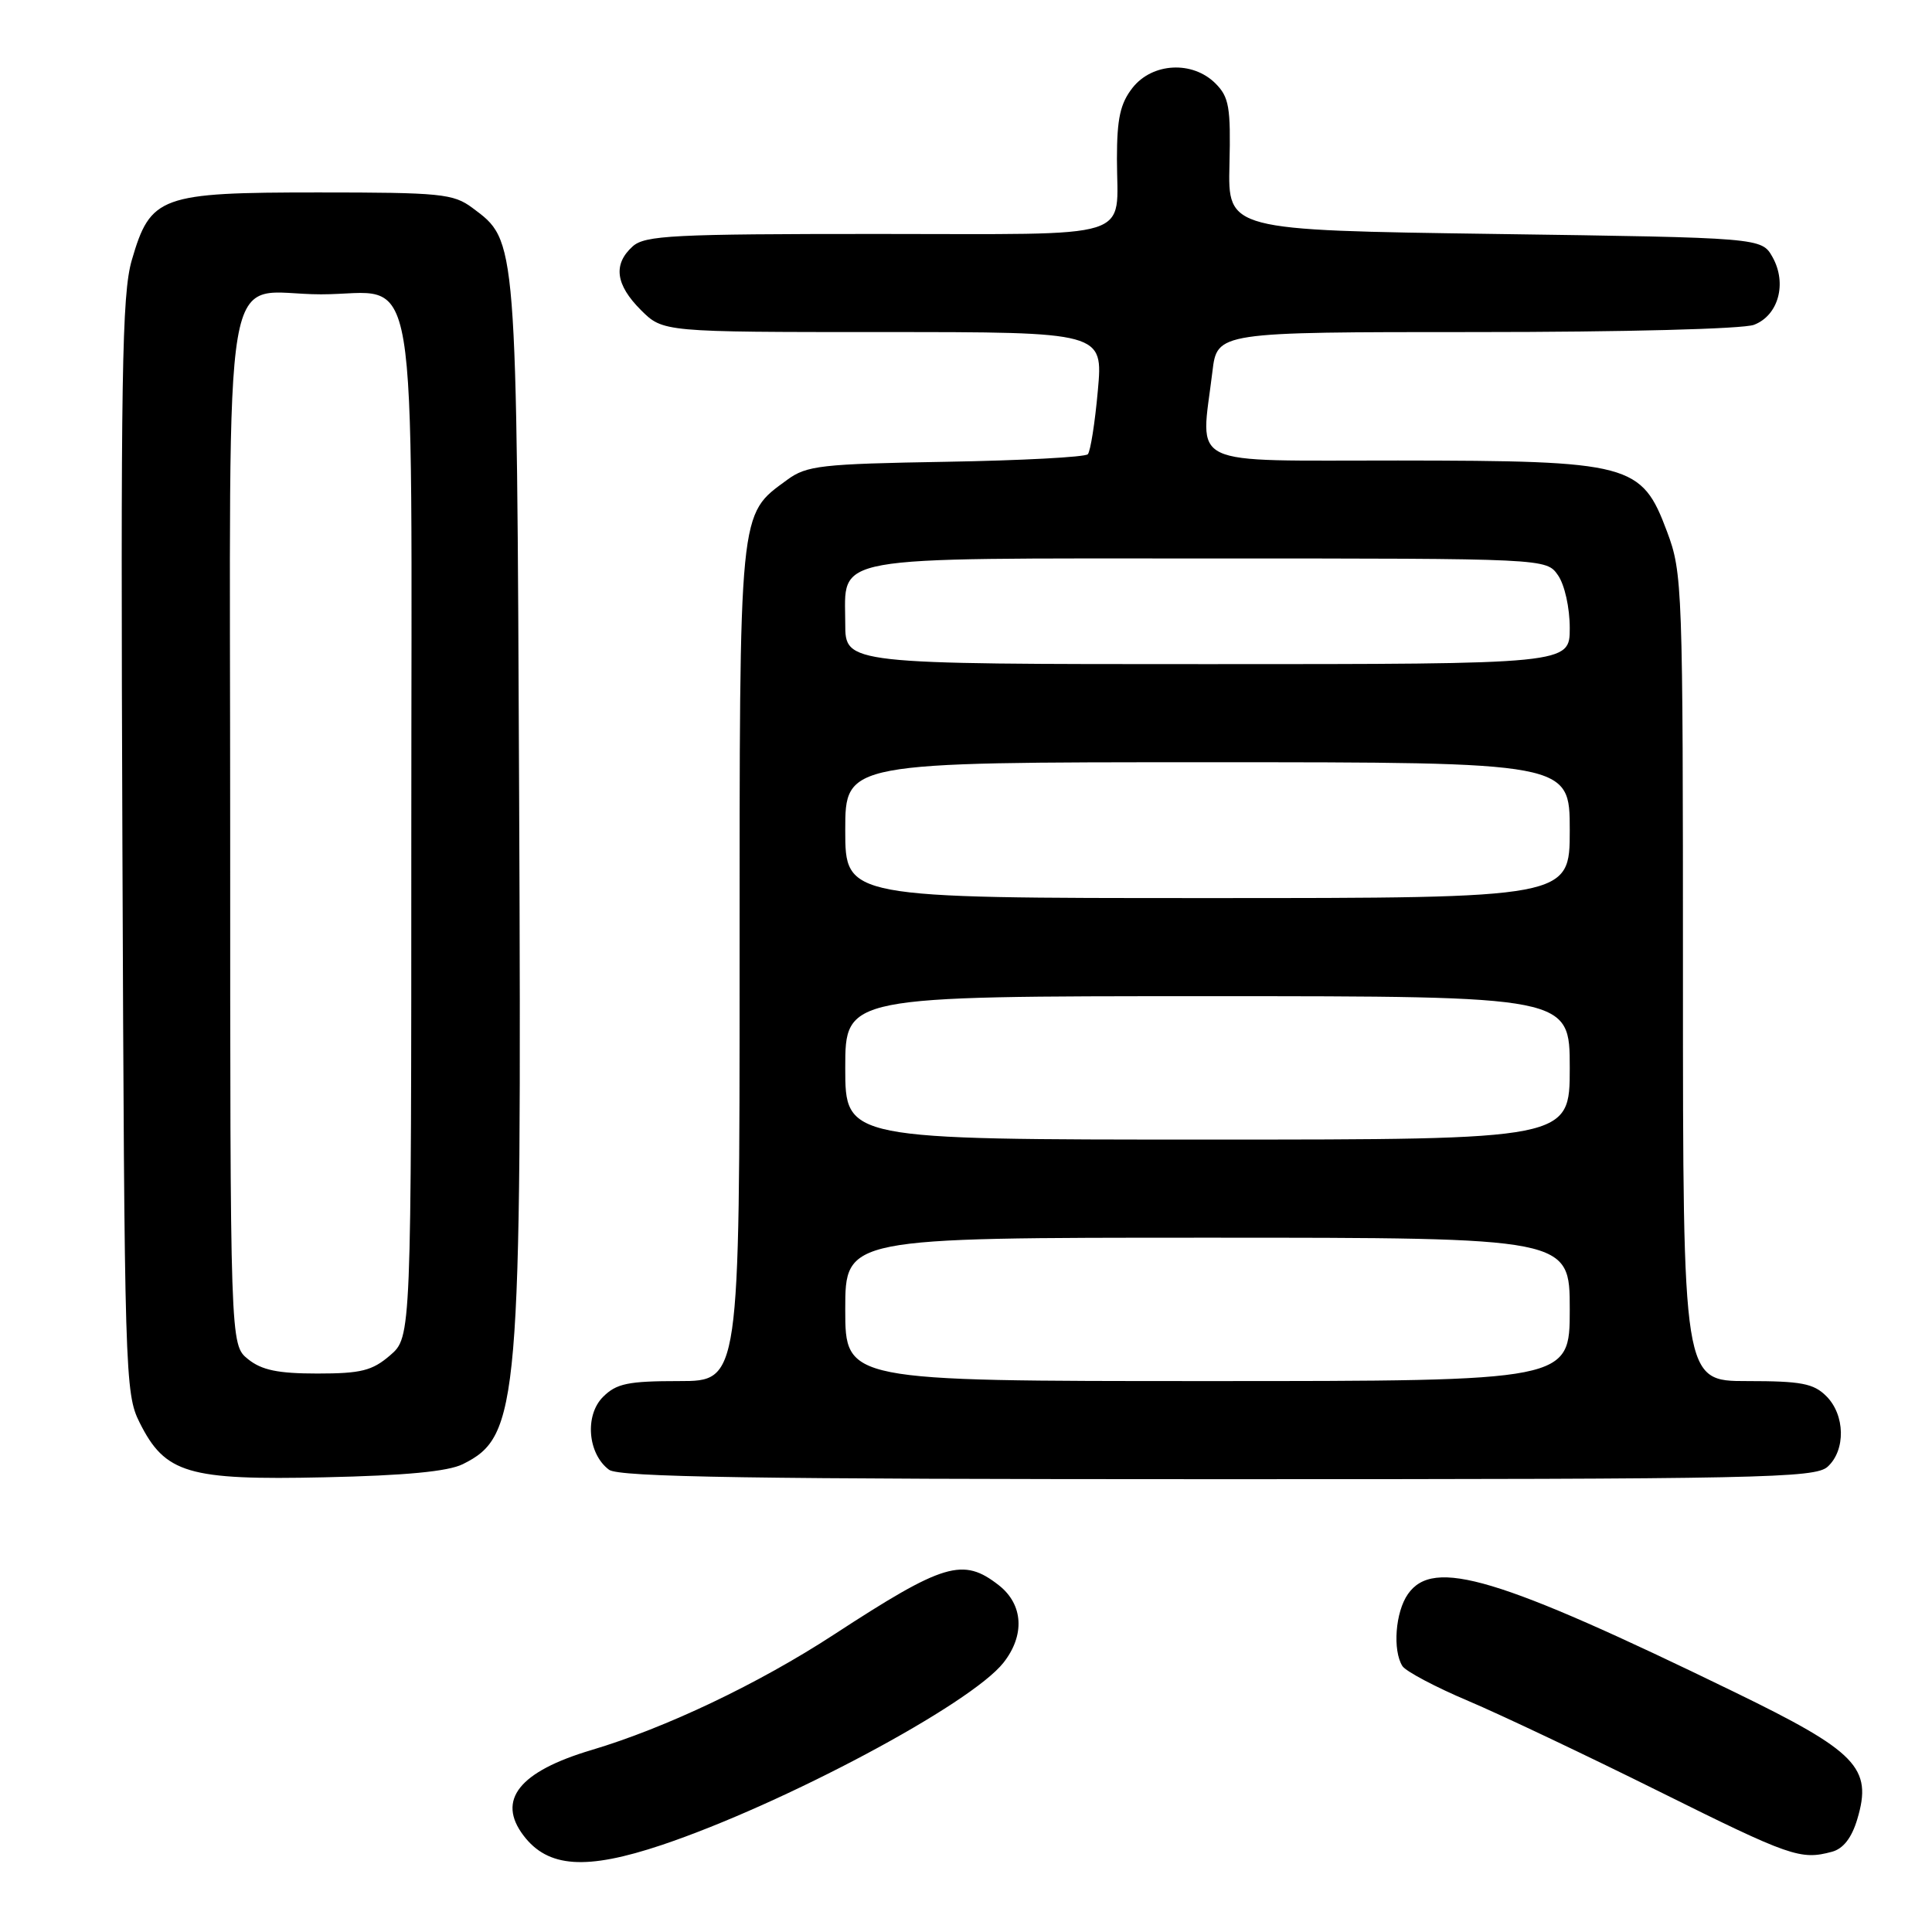 <?xml version="1.0" encoding="UTF-8" standalone="no"?>
<!DOCTYPE svg PUBLIC "-//W3C//DTD SVG 1.1//EN" "http://www.w3.org/Graphics/SVG/1.1/DTD/svg11.dtd" >
<svg xmlns="http://www.w3.org/2000/svg" xmlns:xlink="http://www.w3.org/1999/xlink" version="1.1" viewBox="0 0 256 256">
 <g >
 <path fill="currentColor"
d=" M 87.69 244.47 C 103.83 239.05 128.64 225.82 132.97 220.31 C 135.83 216.67 135.59 212.61 132.37 210.07 C 127.60 206.33 125.09 207.08 110.47 216.61 C 100.48 223.12 88.21 228.96 78.37 231.89 C 68.79 234.74 65.79 238.51 69.37 243.22 C 72.61 247.49 77.66 247.83 87.69 244.47 Z  M 242.74 245.37 C 244.24 244.97 245.36 243.53 246.10 241.05 C 248.14 234.24 246.07 232.10 229.75 224.17 C 198.45 208.94 189.94 206.39 186.56 211.22 C 184.89 213.60 184.51 218.68 185.83 220.77 C 186.28 221.46 190.21 223.55 194.57 225.39 C 198.93 227.24 210.31 232.64 219.85 237.38 C 237.23 246.02 238.58 246.49 242.74 245.37 Z  M 61.32 194.01 C 68.80 190.30 69.14 186.23 68.79 106.00 C 68.46 31.04 68.53 31.98 62.59 27.54 C 60.07 25.67 58.42 25.50 42.17 25.50 C 21.20 25.50 19.94 25.96 17.46 34.48 C 16.15 39.01 15.98 49.63 16.22 112.11 C 16.49 182.20 16.56 184.63 18.50 188.50 C 21.88 195.25 24.89 196.15 43.00 195.75 C 53.70 195.52 59.37 194.98 61.32 194.01 Z  M 242.17 194.35 C 244.58 192.16 244.50 187.50 242.00 185.00 C 240.31 183.31 238.67 183.00 231.50 183.00 C 223.00 183.00 223.00 183.00 223.00 129.54 C 223.00 77.61 222.94 75.91 220.89 70.44 C 217.52 61.42 216.11 61.05 185.25 61.02 C 156.77 61.00 159.10 62.11 160.65 49.25 C 161.28 44.00 161.28 44.00 195.57 44.00 C 215.18 44.00 230.96 43.59 232.41 43.04 C 235.65 41.80 236.82 37.55 234.87 34.07 C 233.42 31.50 233.42 31.50 198.06 31.00 C 162.70 30.50 162.70 30.50 162.91 21.81 C 163.09 14.21 162.86 12.86 161.06 11.06 C 158.02 8.02 152.70 8.30 150.07 11.63 C 148.44 13.71 148.00 15.70 148.00 21.05 C 148.00 31.97 151.09 31.00 116.22 31.00 C 89.18 31.00 85.45 31.19 83.83 32.65 C 81.21 35.02 81.56 37.72 84.92 41.08 C 87.85 44.00 87.85 44.00 117.01 44.00 C 146.17 44.00 146.17 44.00 145.47 51.75 C 145.09 56.01 144.49 59.81 144.14 60.19 C 143.79 60.57 135.32 61.02 125.32 61.19 C 108.79 61.47 106.88 61.69 104.32 63.57 C 97.85 68.32 98.00 66.80 98.00 127.75 C 98.00 183.00 98.00 183.00 90.00 183.00 C 83.20 183.00 81.68 183.32 79.90 185.10 C 77.45 187.55 77.88 192.65 80.70 194.75 C 82.01 195.73 99.74 196.00 161.36 196.00 C 233.45 196.00 240.50 195.86 242.17 194.35 Z  M 32.86 180.09 C 30.50 178.18 30.50 178.18 30.50 110.01 C 30.50 30.89 29.13 39.00 42.54 39.00 C 55.74 39.00 54.50 31.63 54.50 110.19 C 54.50 177.17 54.50 177.17 51.69 179.59 C 49.32 181.63 47.84 182.00 42.06 182.00 C 36.82 182.00 34.67 181.55 32.86 180.09 Z  M 112.00 173.50 C 112.00 164.00 112.00 164.00 160.00 164.00 C 208.00 164.00 208.00 164.00 208.00 173.50 C 208.00 183.00 208.00 183.00 160.00 183.00 C 112.00 183.00 112.00 183.00 112.00 173.50 Z  M 112.00 141.50 C 112.00 132.00 112.00 132.00 160.00 132.00 C 208.00 132.00 208.00 132.00 208.00 141.50 C 208.00 151.00 208.00 151.00 160.00 151.00 C 112.00 151.00 112.00 151.00 112.00 141.50 Z  M 112.00 110.00 C 112.00 101.00 112.00 101.00 160.00 101.00 C 208.00 101.00 208.00 101.00 208.00 110.00 C 208.00 119.00 208.00 119.00 160.00 119.00 C 112.00 119.00 112.00 119.00 112.00 110.00 Z  M 112.00 82.65 C 112.00 73.47 109.06 74.00 160.27 74.00 C 204.89 74.00 204.89 74.00 206.44 76.22 C 207.32 77.48 208.00 80.52 208.00 83.22 C 208.00 88.00 208.00 88.00 160.00 88.00 C 112.00 88.00 112.00 88.00 112.00 82.65 Z "/>
</g>
</svg>